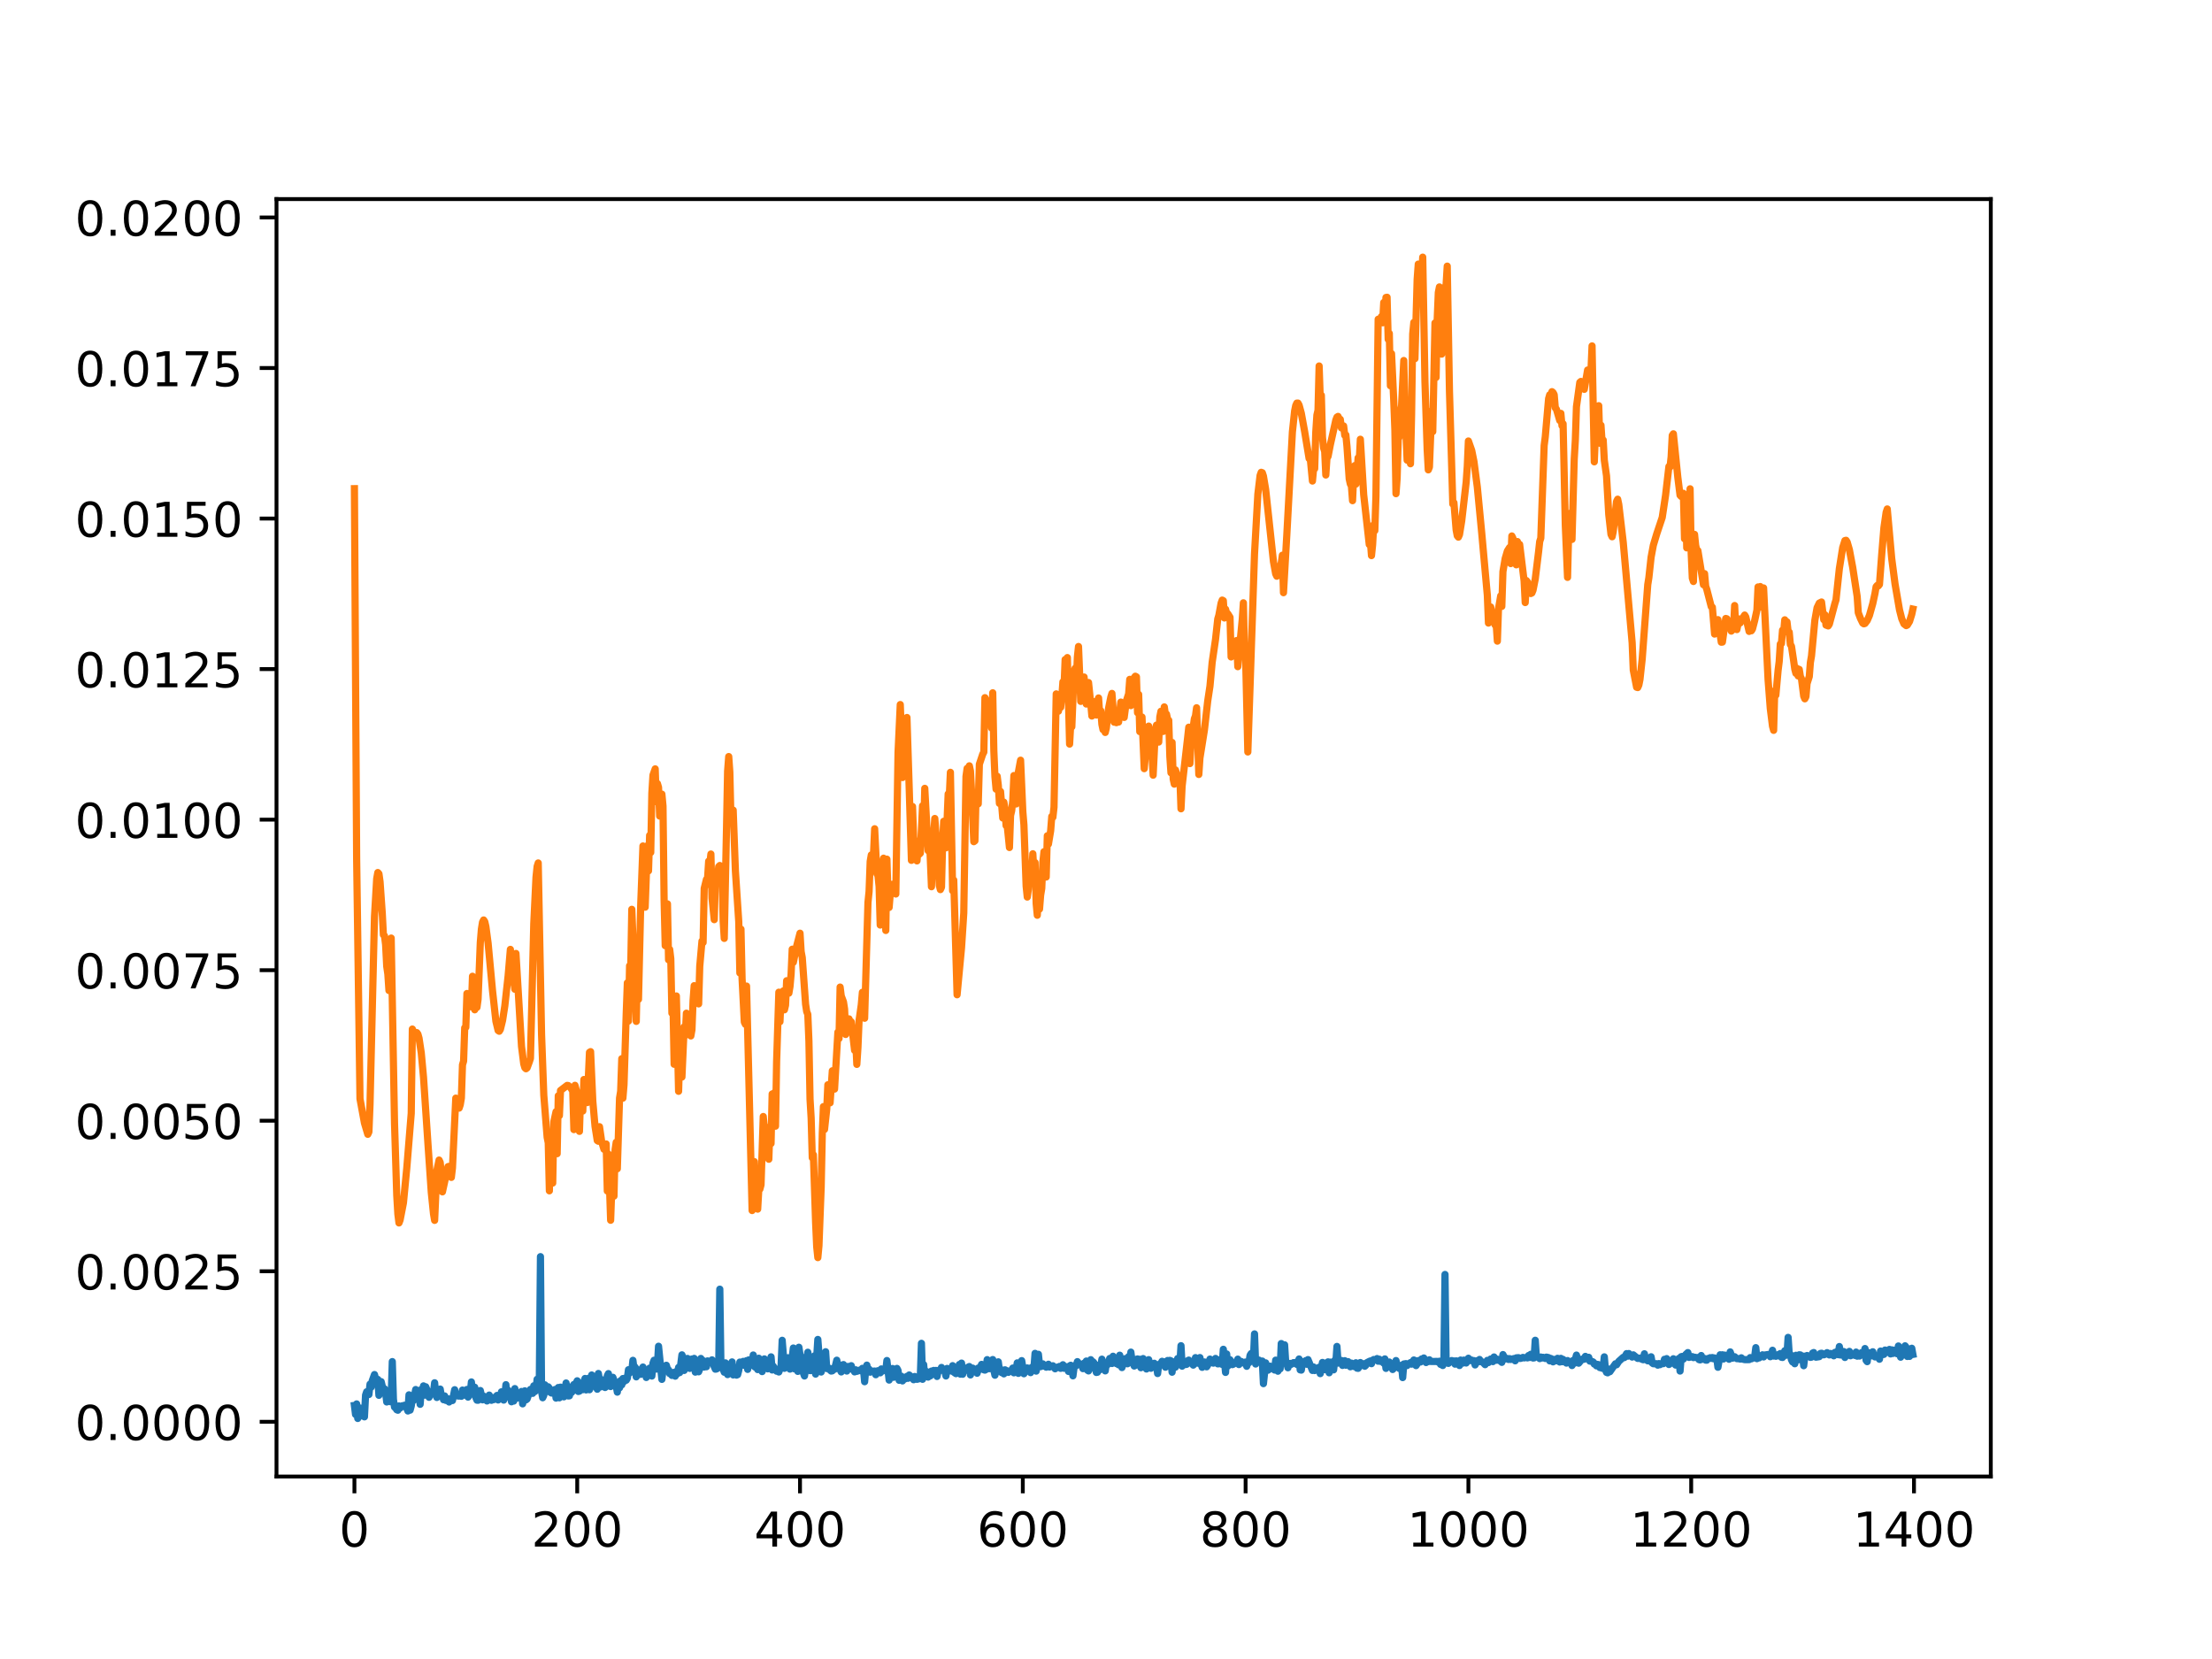 <?xml version="1.0" encoding="utf-8" standalone="no"?>
<!DOCTYPE svg PUBLIC "-//W3C//DTD SVG 1.1//EN"
  "http://www.w3.org/Graphics/SVG/1.1/DTD/svg11.dtd">
<!-- Created with matplotlib (https://matplotlib.org/) -->
<svg height="345.6pt" version="1.1" viewBox="0 0 460.8 345.6" width="460.8pt" xmlns="http://www.w3.org/2000/svg" xmlns:xlink="http://www.w3.org/1999/xlink">
 <defs>
  <style type="text/css">
*{stroke-linecap:butt;stroke-linejoin:round;}
  </style>
 </defs>
 <g id="figure_1">
  <g id="patch_1">
   <path d="M 0 345.6 
L 460.8 345.6 
L 460.8 0 
L 0 0 
z
" style="fill:#ffffff;"/>
  </g>
  <g id="axes_1">
   <g id="patch_2">
    <path d="M 57.6 307.584 
L 414.72 307.584 
L 414.72 41.472 
L 57.6 41.472 
z
" style="fill:#ffffff;"/>
   </g>
   <g id="matplotlib.axis_1">
    <g id="xtick_1">
     <g id="line2d_1">
      <defs>
       <path d="M 0 0 
L 0 3.5 
" id="m3f9879ed31" style="stroke:#000000;stroke-width:0.8;"/>
      </defs>
      <g>
       <use style="stroke:#000000;stroke-width:0.8;" x="73.833" xlink:href="#m3f9879ed31" y="307.584"/>
      </g>
     </g>
     <g id="text_1">
      <!-- 0 -->
      <defs>
       <path d="M 31.781 66.406 
Q 24.172 66.406 20.328 58.906 
Q 16.5 51.422 16.5 36.375 
Q 16.5 21.391 20.328 13.891 
Q 24.172 6.391 31.781 6.391 
Q 39.453 6.391 43.281 13.891 
Q 47.125 21.391 47.125 36.375 
Q 47.125 51.422 43.281 58.906 
Q 39.453 66.406 31.781 66.406 
z
M 31.781 74.219 
Q 44.047 74.219 50.516 64.516 
Q 56.984 54.828 56.984 36.375 
Q 56.984 17.969 50.516 8.266 
Q 44.047 -1.422 31.781 -1.422 
Q 19.531 -1.422 13.062 8.266 
Q 6.594 17.969 6.594 36.375 
Q 6.594 54.828 13.062 64.516 
Q 19.531 74.219 31.781 74.219 
z
" id="DejaVuSans-48"/>
      </defs>
      <g transform="translate(70.651 322.182)scale(0.1 -0.1)">
       <use xlink:href="#DejaVuSans-48"/>
      </g>
     </g>
    </g>
    <g id="xtick_2">
     <g id="line2d_2">
      <g>
       <use style="stroke:#000000;stroke-width:0.8;" x="120.245" xlink:href="#m3f9879ed31" y="307.584"/>
      </g>
     </g>
     <g id="text_2">
      <!-- 200 -->
      <defs>
       <path d="M 19.188 8.297 
L 53.609 8.297 
L 53.609 0 
L 7.328 0 
L 7.328 8.297 
Q 12.938 14.109 22.625 23.891 
Q 32.328 33.688 34.812 36.531 
Q 39.547 41.844 41.422 45.531 
Q 43.312 49.219 43.312 52.781 
Q 43.312 58.594 39.234 62.25 
Q 35.156 65.922 28.609 65.922 
Q 23.969 65.922 18.812 64.312 
Q 13.672 62.703 7.812 59.422 
L 7.812 69.391 
Q 13.766 71.781 18.938 73 
Q 24.125 74.219 28.422 74.219 
Q 39.75 74.219 46.484 68.547 
Q 53.219 62.891 53.219 53.422 
Q 53.219 48.922 51.531 44.891 
Q 49.859 40.875 45.406 35.406 
Q 44.188 33.984 37.641 27.219 
Q 31.109 20.453 19.188 8.297 
z
" id="DejaVuSans-50"/>
      </defs>
      <g transform="translate(110.701 322.182)scale(0.1 -0.1)">
       <use xlink:href="#DejaVuSans-50"/>
       <use x="63.623" xlink:href="#DejaVuSans-48"/>
       <use x="127.246" xlink:href="#DejaVuSans-48"/>
      </g>
     </g>
    </g>
    <g id="xtick_3">
     <g id="line2d_3">
      <g>
       <use style="stroke:#000000;stroke-width:0.8;" x="166.657" xlink:href="#m3f9879ed31" y="307.584"/>
      </g>
     </g>
     <g id="text_3">
      <!-- 400 -->
      <defs>
       <path d="M 37.797 64.312 
L 12.891 25.391 
L 37.797 25.391 
z
M 35.203 72.906 
L 47.609 72.906 
L 47.609 25.391 
L 58.016 25.391 
L 58.016 17.188 
L 47.609 17.188 
L 47.609 0 
L 37.797 0 
L 37.797 17.188 
L 4.891 17.188 
L 4.891 26.703 
z
" id="DejaVuSans-52"/>
      </defs>
      <g transform="translate(157.114 322.182)scale(0.1 -0.1)">
       <use xlink:href="#DejaVuSans-52"/>
       <use x="63.623" xlink:href="#DejaVuSans-48"/>
       <use x="127.246" xlink:href="#DejaVuSans-48"/>
      </g>
     </g>
    </g>
    <g id="xtick_4">
     <g id="line2d_4">
      <g>
       <use style="stroke:#000000;stroke-width:0.8;" x="213.07" xlink:href="#m3f9879ed31" y="307.584"/>
      </g>
     </g>
     <g id="text_4">
      <!-- 600 -->
      <defs>
       <path d="M 33.016 40.375 
Q 26.375 40.375 22.484 35.828 
Q 18.609 31.297 18.609 23.391 
Q 18.609 15.531 22.484 10.953 
Q 26.375 6.391 33.016 6.391 
Q 39.656 6.391 43.531 10.953 
Q 47.406 15.531 47.406 23.391 
Q 47.406 31.297 43.531 35.828 
Q 39.656 40.375 33.016 40.375 
z
M 52.594 71.297 
L 52.594 62.312 
Q 48.875 64.062 45.094 64.984 
Q 41.312 65.922 37.594 65.922 
Q 27.828 65.922 22.672 59.328 
Q 17.531 52.734 16.797 39.406 
Q 19.672 43.656 24.016 45.922 
Q 28.375 48.188 33.594 48.188 
Q 44.578 48.188 50.953 41.516 
Q 57.328 34.859 57.328 23.391 
Q 57.328 12.156 50.688 5.359 
Q 44.047 -1.422 33.016 -1.422 
Q 20.359 -1.422 13.672 8.266 
Q 6.984 17.969 6.984 36.375 
Q 6.984 53.656 15.188 63.938 
Q 23.391 74.219 37.203 74.219 
Q 40.922 74.219 44.703 73.484 
Q 48.484 72.75 52.594 71.297 
z
" id="DejaVuSans-54"/>
      </defs>
      <g transform="translate(203.526 322.182)scale(0.1 -0.1)">
       <use xlink:href="#DejaVuSans-54"/>
       <use x="63.623" xlink:href="#DejaVuSans-48"/>
       <use x="127.246" xlink:href="#DejaVuSans-48"/>
      </g>
     </g>
    </g>
    <g id="xtick_5">
     <g id="line2d_5">
      <g>
       <use style="stroke:#000000;stroke-width:0.8;" x="259.482" xlink:href="#m3f9879ed31" y="307.584"/>
      </g>
     </g>
     <g id="text_5">
      <!-- 800 -->
      <defs>
       <path d="M 31.781 34.625 
Q 24.75 34.625 20.719 30.859 
Q 16.703 27.094 16.703 20.516 
Q 16.703 13.922 20.719 10.156 
Q 24.75 6.391 31.781 6.391 
Q 38.812 6.391 42.859 10.172 
Q 46.922 13.969 46.922 20.516 
Q 46.922 27.094 42.891 30.859 
Q 38.875 34.625 31.781 34.625 
z
M 21.922 38.812 
Q 15.578 40.375 12.031 44.719 
Q 8.5 49.078 8.5 55.328 
Q 8.5 64.062 14.719 69.141 
Q 20.953 74.219 31.781 74.219 
Q 42.672 74.219 48.875 69.141 
Q 55.078 64.062 55.078 55.328 
Q 55.078 49.078 51.531 44.719 
Q 48 40.375 41.703 38.812 
Q 48.828 37.156 52.797 32.312 
Q 56.781 27.484 56.781 20.516 
Q 56.781 9.906 50.312 4.234 
Q 43.844 -1.422 31.781 -1.422 
Q 19.734 -1.422 13.25 4.234 
Q 6.781 9.906 6.781 20.516 
Q 6.781 27.484 10.781 32.312 
Q 14.797 37.156 21.922 38.812 
z
M 18.312 54.391 
Q 18.312 48.734 21.844 45.562 
Q 25.391 42.391 31.781 42.391 
Q 38.141 42.391 41.719 45.562 
Q 45.312 48.734 45.312 54.391 
Q 45.312 60.062 41.719 63.234 
Q 38.141 66.406 31.781 66.406 
Q 25.391 66.406 21.844 63.234 
Q 18.312 60.062 18.312 54.391 
z
" id="DejaVuSans-56"/>
      </defs>
      <g transform="translate(249.938 322.182)scale(0.1 -0.1)">
       <use xlink:href="#DejaVuSans-56"/>
       <use x="63.623" xlink:href="#DejaVuSans-48"/>
       <use x="127.246" xlink:href="#DejaVuSans-48"/>
      </g>
     </g>
    </g>
    <g id="xtick_6">
     <g id="line2d_6">
      <g>
       <use style="stroke:#000000;stroke-width:0.8;" x="305.895" xlink:href="#m3f9879ed31" y="307.584"/>
      </g>
     </g>
     <g id="text_6">
      <!-- 1000 -->
      <defs>
       <path d="M 12.406 8.297 
L 28.516 8.297 
L 28.516 63.922 
L 10.984 60.406 
L 10.984 69.391 
L 28.422 72.906 
L 38.281 72.906 
L 38.281 8.297 
L 54.391 8.297 
L 54.391 0 
L 12.406 0 
z
" id="DejaVuSans-49"/>
      </defs>
      <g transform="translate(293.17 322.182)scale(0.1 -0.1)">
       <use xlink:href="#DejaVuSans-49"/>
       <use x="63.623" xlink:href="#DejaVuSans-48"/>
       <use x="127.246" xlink:href="#DejaVuSans-48"/>
       <use x="190.869" xlink:href="#DejaVuSans-48"/>
      </g>
     </g>
    </g>
    <g id="xtick_7">
     <g id="line2d_7">
      <g>
       <use style="stroke:#000000;stroke-width:0.8;" x="352.307" xlink:href="#m3f9879ed31" y="307.584"/>
      </g>
     </g>
     <g id="text_7">
      <!-- 1200 -->
      <g transform="translate(339.582 322.182)scale(0.1 -0.1)">
       <use xlink:href="#DejaVuSans-49"/>
       <use x="63.623" xlink:href="#DejaVuSans-50"/>
       <use x="127.246" xlink:href="#DejaVuSans-48"/>
       <use x="190.869" xlink:href="#DejaVuSans-48"/>
      </g>
     </g>
    </g>
    <g id="xtick_8">
     <g id="line2d_8">
      <g>
       <use style="stroke:#000000;stroke-width:0.8;" x="398.719" xlink:href="#m3f9879ed31" y="307.584"/>
      </g>
     </g>
     <g id="text_8">
      <!-- 1400 -->
      <g transform="translate(385.994 322.182)scale(0.1 -0.1)">
       <use xlink:href="#DejaVuSans-49"/>
       <use x="63.623" xlink:href="#DejaVuSans-52"/>
       <use x="127.246" xlink:href="#DejaVuSans-48"/>
       <use x="190.869" xlink:href="#DejaVuSans-48"/>
      </g>
     </g>
    </g>
   </g>
   <g id="matplotlib.axis_2">
    <g id="ytick_1">
     <g id="line2d_9">
      <defs>
       <path d="M 0 0 
L -3.5 0 
" id="m39d07efbb5" style="stroke:#000000;stroke-width:0.8;"/>
      </defs>
      <g>
       <use style="stroke:#000000;stroke-width:0.8;" x="57.6" xlink:href="#m39d07efbb5" y="296.181"/>
      </g>
     </g>
     <g id="text_9">
      <!-- 0.0000 -->
      <defs>
       <path d="M 10.688 12.406 
L 21 12.406 
L 21 0 
L 10.688 0 
z
" id="DejaVuSans-46"/>
      </defs>
      <g transform="translate(15.609 299.98)scale(0.1 -0.1)">
       <use xlink:href="#DejaVuSans-48"/>
       <use x="63.623" xlink:href="#DejaVuSans-46"/>
       <use x="95.41" xlink:href="#DejaVuSans-48"/>
       <use x="159.033" xlink:href="#DejaVuSans-48"/>
       <use x="222.656" xlink:href="#DejaVuSans-48"/>
       <use x="286.279" xlink:href="#DejaVuSans-48"/>
      </g>
     </g>
    </g>
    <g id="ytick_2">
     <g id="line2d_10">
      <g>
       <use style="stroke:#000000;stroke-width:0.8;" x="57.6" xlink:href="#m39d07efbb5" y="264.822"/>
      </g>
     </g>
     <g id="text_10">
      <!-- 0.0025 -->
      <defs>
       <path d="M 10.797 72.906 
L 49.516 72.906 
L 49.516 64.594 
L 19.828 64.594 
L 19.828 46.734 
Q 21.969 47.469 24.109 47.828 
Q 26.266 48.188 28.422 48.188 
Q 40.625 48.188 47.75 41.5 
Q 54.891 34.812 54.891 23.391 
Q 54.891 11.625 47.562 5.094 
Q 40.234 -1.422 26.906 -1.422 
Q 22.312 -1.422 17.547 -0.641 
Q 12.797 0.141 7.719 1.703 
L 7.719 11.625 
Q 12.109 9.234 16.797 8.062 
Q 21.484 6.891 26.703 6.891 
Q 35.156 6.891 40.078 11.328 
Q 45.016 15.766 45.016 23.391 
Q 45.016 31 40.078 35.438 
Q 35.156 39.891 26.703 39.891 
Q 22.75 39.891 18.812 39.016 
Q 14.891 38.141 10.797 36.281 
z
" id="DejaVuSans-53"/>
      </defs>
      <g transform="translate(15.609 268.621)scale(0.1 -0.1)">
       <use xlink:href="#DejaVuSans-48"/>
       <use x="63.623" xlink:href="#DejaVuSans-46"/>
       <use x="95.41" xlink:href="#DejaVuSans-48"/>
       <use x="159.033" xlink:href="#DejaVuSans-48"/>
       <use x="222.656" xlink:href="#DejaVuSans-50"/>
       <use x="286.279" xlink:href="#DejaVuSans-53"/>
      </g>
     </g>
    </g>
    <g id="ytick_3">
     <g id="line2d_11">
      <g>
       <use style="stroke:#000000;stroke-width:0.8;" x="57.6" xlink:href="#m39d07efbb5" y="233.462"/>
      </g>
     </g>
     <g id="text_11">
      <!-- 0.0050 -->
      <g transform="translate(15.609 237.261)scale(0.1 -0.1)">
       <use xlink:href="#DejaVuSans-48"/>
       <use x="63.623" xlink:href="#DejaVuSans-46"/>
       <use x="95.41" xlink:href="#DejaVuSans-48"/>
       <use x="159.033" xlink:href="#DejaVuSans-48"/>
       <use x="222.656" xlink:href="#DejaVuSans-53"/>
       <use x="286.279" xlink:href="#DejaVuSans-48"/>
      </g>
     </g>
    </g>
    <g id="ytick_4">
     <g id="line2d_12">
      <g>
       <use style="stroke:#000000;stroke-width:0.8;" x="57.6" xlink:href="#m39d07efbb5" y="202.102"/>
      </g>
     </g>
     <g id="text_12">
      <!-- 0.0075 -->
      <defs>
       <path d="M 8.203 72.906 
L 55.078 72.906 
L 55.078 68.703 
L 28.609 0 
L 18.312 0 
L 43.219 64.594 
L 8.203 64.594 
z
" id="DejaVuSans-55"/>
      </defs>
      <g transform="translate(15.609 205.902)scale(0.1 -0.1)">
       <use xlink:href="#DejaVuSans-48"/>
       <use x="63.623" xlink:href="#DejaVuSans-46"/>
       <use x="95.41" xlink:href="#DejaVuSans-48"/>
       <use x="159.033" xlink:href="#DejaVuSans-48"/>
       <use x="222.656" xlink:href="#DejaVuSans-55"/>
       <use x="286.279" xlink:href="#DejaVuSans-53"/>
      </g>
     </g>
    </g>
    <g id="ytick_5">
     <g id="line2d_13">
      <g>
       <use style="stroke:#000000;stroke-width:0.8;" x="57.6" xlink:href="#m39d07efbb5" y="170.743"/>
      </g>
     </g>
     <g id="text_13">
      <!-- 0.0100 -->
      <g transform="translate(15.609 174.542)scale(0.1 -0.1)">
       <use xlink:href="#DejaVuSans-48"/>
       <use x="63.623" xlink:href="#DejaVuSans-46"/>
       <use x="95.41" xlink:href="#DejaVuSans-48"/>
       <use x="159.033" xlink:href="#DejaVuSans-49"/>
       <use x="222.656" xlink:href="#DejaVuSans-48"/>
       <use x="286.279" xlink:href="#DejaVuSans-48"/>
      </g>
     </g>
    </g>
    <g id="ytick_6">
     <g id="line2d_14">
      <g>
       <use style="stroke:#000000;stroke-width:0.8;" x="57.6" xlink:href="#m39d07efbb5" y="139.383"/>
      </g>
     </g>
     <g id="text_14">
      <!-- 0.0125 -->
      <g transform="translate(15.609 143.182)scale(0.1 -0.1)">
       <use xlink:href="#DejaVuSans-48"/>
       <use x="63.623" xlink:href="#DejaVuSans-46"/>
       <use x="95.41" xlink:href="#DejaVuSans-48"/>
       <use x="159.033" xlink:href="#DejaVuSans-49"/>
       <use x="222.656" xlink:href="#DejaVuSans-50"/>
       <use x="286.279" xlink:href="#DejaVuSans-53"/>
      </g>
     </g>
    </g>
    <g id="ytick_7">
     <g id="line2d_15">
      <g>
       <use style="stroke:#000000;stroke-width:0.8;" x="57.6" xlink:href="#m39d07efbb5" y="108.024"/>
      </g>
     </g>
     <g id="text_15">
      <!-- 0.0150 -->
      <g transform="translate(15.609 111.823)scale(0.1 -0.1)">
       <use xlink:href="#DejaVuSans-48"/>
       <use x="63.623" xlink:href="#DejaVuSans-46"/>
       <use x="95.41" xlink:href="#DejaVuSans-48"/>
       <use x="159.033" xlink:href="#DejaVuSans-49"/>
       <use x="222.656" xlink:href="#DejaVuSans-53"/>
       <use x="286.279" xlink:href="#DejaVuSans-48"/>
      </g>
     </g>
    </g>
    <g id="ytick_8">
     <g id="line2d_16">
      <g>
       <use style="stroke:#000000;stroke-width:0.8;" x="57.6" xlink:href="#m39d07efbb5" y="76.664"/>
      </g>
     </g>
     <g id="text_16">
      <!-- 0.0175 -->
      <g transform="translate(15.609 80.463)scale(0.1 -0.1)">
       <use xlink:href="#DejaVuSans-48"/>
       <use x="63.623" xlink:href="#DejaVuSans-46"/>
       <use x="95.41" xlink:href="#DejaVuSans-48"/>
       <use x="159.033" xlink:href="#DejaVuSans-49"/>
       <use x="222.656" xlink:href="#DejaVuSans-55"/>
       <use x="286.279" xlink:href="#DejaVuSans-53"/>
      </g>
     </g>
    </g>
    <g id="ytick_9">
     <g id="line2d_17">
      <g>
       <use style="stroke:#000000;stroke-width:0.8;" x="57.6" xlink:href="#m39d07efbb5" y="45.304"/>
      </g>
     </g>
     <g id="text_17">
      <!-- 0.0200 -->
      <g transform="translate(15.609 49.104)scale(0.1 -0.1)">
       <use xlink:href="#DejaVuSans-48"/>
       <use x="63.623" xlink:href="#DejaVuSans-46"/>
       <use x="95.41" xlink:href="#DejaVuSans-48"/>
       <use x="159.033" xlink:href="#DejaVuSans-50"/>
       <use x="222.656" xlink:href="#DejaVuSans-48"/>
       <use x="286.279" xlink:href="#DejaVuSans-48"/>
      </g>
     </g>
    </g>
   </g>
   <g id="line2d_18">
    <path clip-path="url(#pbd4071fdfd)" d="M 73.833 292.786 
L 74.065 294.657 
L 74.297 292.463 
L 74.529 295.488 
L 74.761 293.757 
L 74.993 293.314 
L 75.225 293.699 
L 75.457 294.969 
L 75.689 293.791 
L 75.921 295.155 
L 76.153 290.624 
L 76.385 289.935 
L 76.617 290.489 
L 76.85 290.505 
L 77.082 288.346 
L 77.314 288.979 
L 77.546 287.632 
L 78.01 286.345 
L 78.474 288.082 
L 78.706 287.355 
L 78.938 290.671 
L 79.17 288.487 
L 79.402 287.822 
L 79.866 289.681 
L 80.098 289.307 
L 80.33 290.165 
L 80.563 292.055 
L 80.795 291.455 
L 81.027 291.215 
L 81.259 291.988 
L 81.491 291.067 
L 81.723 283.646 
L 81.955 291.502 
L 82.187 293.123 
L 82.419 293.307 
L 82.651 293.676 
L 82.883 293.774 
L 83.115 292.883 
L 83.347 293.324 
L 83.811 292.844 
L 84.043 292.964 
L 84.276 292.736 
L 84.508 292.83 
L 84.972 293.936 
L 85.204 290.566 
L 85.436 293.758 
L 85.668 292.907 
L 85.9 291.267 
L 86.132 291.757 
L 86.596 289.464 
L 86.828 290.704 
L 87.06 290.793 
L 87.292 289.987 
L 87.524 292.542 
L 87.756 289.448 
L 87.989 290.284 
L 88.221 288.706 
L 88.453 290.635 
L 88.685 288.891 
L 89.149 290.025 
L 89.381 291.084 
L 89.845 289.989 
L 90.077 290.37 
L 90.309 290.033 
L 90.541 288.058 
L 90.773 290.515 
L 91.005 291.118 
L 91.237 290.432 
L 91.469 290.801 
L 91.701 289.371 
L 91.934 290.758 
L 92.166 290.651 
L 92.398 291.589 
L 92.63 290.801 
L 92.862 291.72 
L 93.094 291.766 
L 93.326 291.39 
L 93.558 292.062 
L 93.79 291.499 
L 94.022 291.351 
L 94.254 291.758 
L 94.718 289.504 
L 94.95 290.692 
L 95.414 290.809 
L 95.647 290.828 
L 95.879 290.683 
L 96.111 290.872 
L 96.343 289.577 
L 96.575 290.638 
L 96.807 290.616 
L 97.271 289.453 
L 97.503 291.042 
L 97.735 290.707 
L 97.967 290.113 
L 98.199 287.884 
L 98.431 289.712 
L 98.663 290.285 
L 98.895 288.987 
L 99.127 291.129 
L 99.36 291.685 
L 99.592 291.701 
L 99.824 290.347 
L 100.056 289.67 
L 100.52 291.608 
L 100.752 290.843 
L 100.984 291.312 
L 101.216 291.107 
L 101.448 291.846 
L 101.912 290.624 
L 102.144 291.613 
L 102.376 291.709 
L 102.608 291.145 
L 102.84 291.57 
L 103.537 290.694 
L 103.769 291.639 
L 104.001 290.727 
L 104.233 290.944 
L 104.465 289.941 
L 104.929 291.665 
L 105.161 290.907 
L 105.393 288.453 
L 105.625 290.971 
L 105.857 289.616 
L 106.089 290.881 
L 106.321 290.767 
L 106.553 292.016 
L 106.786 291.006 
L 107.018 291.869 
L 107.25 289.269 
L 107.482 291.309 
L 107.714 291.249 
L 107.946 290.558 
L 108.178 290.944 
L 108.41 290.803 
L 108.642 289.867 
L 108.874 292.447 
L 109.106 291.366 
L 109.338 289.733 
L 109.57 291.624 
L 109.802 291.436 
L 110.499 289.439 
L 110.731 289.378 
L 110.963 290.262 
L 111.195 288.688 
L 111.427 289.885 
L 111.659 289.543 
L 111.891 287.325 
L 112.123 288.018 
L 112.355 287.069 
L 112.587 261.783 
L 112.819 289.909 
L 113.051 291.175 
L 113.283 290.68 
L 113.515 288.485 
L 113.747 289.526 
L 113.979 289.866 
L 114.211 288.898 
L 114.444 289.181 
L 114.676 290.074 
L 114.908 290.199 
L 115.14 290.069 
L 115.604 289.464 
L 115.836 291.251 
L 116.068 291.062 
L 116.3 289.048 
L 116.532 291.191 
L 116.764 288.969 
L 117.46 290.989 
L 117.924 288.101 
L 118.389 290.803 
L 118.621 290.778 
L 118.853 289.643 
L 119.085 290.06 
L 119.317 288.734 
L 119.549 288.412 
L 119.781 289.58 
L 120.013 288.126 
L 120.245 287.644 
L 120.477 289.869 
L 120.709 289.8 
L 120.941 289.503 
L 121.405 289.496 
L 121.637 287.802 
L 121.87 287.16 
L 122.102 289.548 
L 122.566 287.137 
L 122.798 289.509 
L 123.03 289.034 
L 123.262 286.435 
L 123.494 287.948 
L 123.726 288.144 
L 123.958 287.21 
L 124.19 288.791 
L 124.422 289.404 
L 124.654 286.121 
L 125.118 288.919 
L 125.35 287.406 
L 126.047 289.043 
L 126.279 288.862 
L 126.511 286.583 
L 126.743 286.149 
L 126.975 288.028 
L 127.207 288.84 
L 127.439 288.496 
L 127.671 286.917 
L 128.367 288.733 
L 128.599 290.007 
L 128.831 287.959 
L 129.063 289.11 
L 129.296 287.603 
L 129.528 288.489 
L 129.76 287.175 
L 129.992 287.797 
L 130.224 287.087 
L 130.456 287.521 
L 130.688 287.122 
L 130.92 285.338 
L 131.152 286.029 
L 131.384 285.373 
L 131.616 285.565 
L 131.848 283.384 
L 132.08 285.164 
L 132.312 284.815 
L 132.544 286.825 
L 132.776 285.307 
L 133.009 286.228 
L 133.473 286.303 
L 133.705 285.26 
L 133.937 284.779 
L 134.169 285.805 
L 134.401 285.406 
L 134.633 286.954 
L 134.865 286.65 
L 135.329 285.013 
L 135.793 286.657 
L 136.025 283.963 
L 136.257 283.364 
L 136.721 285.207 
L 136.954 284.322 
L 137.186 280.446 
L 137.882 287.347 
L 138.114 285.418 
L 138.346 284.921 
L 138.578 285.629 
L 138.81 284.409 
L 139.042 285.18 
L 139.274 285.376 
L 139.506 286.152 
L 139.738 285.859 
L 139.97 286.526 
L 140.202 285.941 
L 140.434 285.891 
L 140.667 286.68 
L 140.899 285.695 
L 141.131 286.156 
L 141.363 284.858 
L 141.595 285.936 
L 142.059 282.238 
L 142.291 282.766 
L 142.523 285.488 
L 143.219 282.989 
L 143.451 284.871 
L 143.683 285.061 
L 143.915 283.28 
L 144.147 283.106 
L 144.38 284.129 
L 144.612 282.977 
L 144.844 285.839 
L 145.076 284.125 
L 145.308 284.25 
L 145.54 285.77 
L 145.772 285.194 
L 146.004 282.993 
L 146.236 284.141 
L 146.468 283.44 
L 146.7 284.781 
L 146.932 283.878 
L 147.164 284.717 
L 147.396 283.5 
L 147.86 283.88 
L 148.093 283.866 
L 148.325 283.285 
L 148.789 284.701 
L 149.021 285.226 
L 149.253 285.191 
L 149.717 284.884 
L 149.949 268.558 
L 150.181 284.613 
L 150.413 284.621 
L 150.877 285.859 
L 151.109 283.91 
L 151.341 285.796 
L 151.573 286.354 
L 151.806 285.353 
L 152.038 285.51 
L 152.502 283.71 
L 152.734 286.422 
L 152.966 285.079 
L 153.198 285.405 
L 153.43 286.463 
L 153.662 286.363 
L 153.894 285.482 
L 154.126 283.748 
L 154.358 284.479 
L 154.59 284.219 
L 154.822 283.599 
L 155.054 284.42 
L 155.519 283.448 
L 155.751 285.266 
L 155.983 283.29 
L 156.215 283.493 
L 156.447 284.379 
L 156.679 284.302 
L 156.911 282.272 
L 157.143 284.659 
L 157.375 284.833 
L 157.607 283.232 
L 157.839 285.307 
L 158.071 282.945 
L 158.303 283.772 
L 158.535 283.485 
L 158.767 285.73 
L 159.231 283.083 
L 159.464 283.817 
L 159.696 283.773 
L 159.928 285.155 
L 160.16 284.125 
L 160.392 284.701 
L 160.624 282.655 
L 160.856 285.39 
L 161.088 284.612 
L 161.32 285.14 
L 161.552 285.148 
L 161.784 285.645 
L 162.016 285.252 
L 162.248 285.811 
L 162.712 284.598 
L 162.944 279.21 
L 163.409 285.043 
L 163.873 283.024 
L 164.105 282.841 
L 164.337 284.908 
L 164.569 285.213 
L 164.801 284.739 
L 165.265 280.817 
L 165.497 285.16 
L 165.729 283.468 
L 166.193 285.685 
L 166.425 280.658 
L 166.657 282.207 
L 166.89 282.606 
L 167.122 283.854 
L 167.354 286.011 
L 167.586 286.64 
L 168.05 283.844 
L 168.282 281.7 
L 168.514 283.054 
L 168.746 285.523 
L 168.978 285.502 
L 169.21 284.089 
L 169.442 284.961 
L 169.674 282.44 
L 169.906 286.248 
L 170.37 279.032 
L 170.835 285.089 
L 171.067 285.818 
L 171.299 283.964 
L 171.531 284.592 
L 171.995 281.591 
L 172.227 285.099 
L 172.459 284.93 
L 172.691 284.998 
L 172.923 285.428 
L 173.155 285.62 
L 173.387 285.567 
L 173.619 285.023 
L 173.851 285.248 
L 174.316 283.356 
L 174.548 284.461 
L 175.244 285.802 
L 175.476 284.359 
L 175.708 284.265 
L 175.94 284.828 
L 176.172 285.004 
L 176.404 285.615 
L 176.636 284.655 
L 176.868 284.708 
L 177.1 284.895 
L 177.332 284.497 
L 177.564 285.277 
L 177.796 285.327 
L 178.029 285.792 
L 178.261 285.355 
L 178.493 285.679 
L 179.189 285.385 
L 179.421 285.584 
L 179.653 285.048 
L 179.885 285.239 
L 180.117 287.835 
L 180.349 285.254 
L 180.581 284.381 
L 180.813 285.44 
L 181.045 285.226 
L 181.277 285.851 
L 181.509 285.607 
L 181.741 285.65 
L 182.206 285.613 
L 182.438 286.381 
L 182.67 285.64 
L 182.902 285.54 
L 183.366 285.987 
L 183.598 285.178 
L 183.83 285.636 
L 184.062 285.473 
L 184.294 285.137 
L 184.526 285.465 
L 184.758 283.424 
L 185.222 287.497 
L 185.454 285.698 
L 185.687 285.971 
L 185.919 285.087 
L 186.151 286.918 
L 186.847 285.063 
L 187.079 285.497 
L 187.311 287.541 
L 187.543 286.806 
L 187.775 286.694 
L 188.007 287.67 
L 188.239 287.343 
L 188.703 287.183 
L 188.935 286.717 
L 189.167 287.12 
L 189.4 286.434 
L 189.632 286.635 
L 189.864 287.038 
L 190.096 286.977 
L 190.328 287.424 
L 190.56 286.744 
L 190.792 287.272 
L 191.024 287.337 
L 191.488 287.211 
L 191.72 286.815 
L 191.952 279.837 
L 192.184 287.332 
L 192.416 284.27 
L 192.648 286.826 
L 192.88 285.638 
L 193.345 286.876 
L 193.577 285.836 
L 193.809 286.621 
L 194.041 285.622 
L 194.273 285.657 
L 194.505 285.484 
L 194.737 285.907 
L 194.969 285.486 
L 195.201 286.739 
L 195.433 285.586 
L 195.665 285.412 
L 195.897 285.498 
L 196.129 284.863 
L 196.361 285.385 
L 196.826 285.574 
L 197.058 286.64 
L 197.29 285.07 
L 197.522 285.321 
L 197.754 285.179 
L 197.986 285.594 
L 198.218 285.585 
L 198.45 284.492 
L 198.682 285.835 
L 199.146 286.156 
L 199.378 285.306 
L 199.61 285.998 
L 199.842 284.25 
L 200.074 286.266 
L 200.306 283.956 
L 200.539 286.283 
L 200.771 285.075 
L 201.003 285.01 
L 201.467 285.458 
L 201.699 284.789 
L 201.931 284.676 
L 202.163 286.422 
L 202.395 285.129 
L 202.627 285 
L 202.859 285.487 
L 203.091 285.23 
L 203.323 285.219 
L 203.555 286.07 
L 203.787 284.988 
L 204.019 285.334 
L 204.484 284.229 
L 204.948 285.361 
L 205.18 285.421 
L 205.412 285.288 
L 205.644 283.239 
L 205.876 284.856 
L 206.108 285.124 
L 206.572 284.415 
L 206.804 283.217 
L 207.036 285.469 
L 207.268 286.481 
L 207.5 285.472 
L 207.732 285.045 
L 207.964 283.693 
L 208.197 285.43 
L 208.429 285.226 
L 208.661 285.942 
L 208.893 285.498 
L 209.125 286.2 
L 209.357 285.359 
L 209.821 285.615 
L 210.053 285.89 
L 210.285 285.599 
L 210.749 285.557 
L 210.981 284.992 
L 211.213 285.983 
L 211.677 285.307 
L 211.91 283.91 
L 212.142 286.097 
L 212.374 284.483 
L 212.606 285.912 
L 212.838 283.444 
L 213.302 286.176 
L 213.998 284.967 
L 214.23 285.601 
L 214.462 285.154 
L 214.694 285.942 
L 214.926 284.859 
L 215.39 284.933 
L 215.623 281.928 
L 215.855 285.632 
L 216.087 284.54 
L 216.319 282.123 
L 216.551 284.338 
L 216.783 284.695 
L 217.015 284.59 
L 217.247 284.121 
L 217.479 284.578 
L 217.711 284.522 
L 217.943 284.809 
L 218.175 284.722 
L 218.407 284.199 
L 218.639 284.78 
L 218.871 284.555 
L 219.103 284.67 
L 219.336 284.513 
L 219.8 285.143 
L 220.264 284.795 
L 220.496 284.779 
L 220.728 284.642 
L 220.96 285.052 
L 221.424 284.301 
L 221.656 285.035 
L 221.888 284.652 
L 222.12 284.773 
L 222.352 284.751 
L 222.584 285.694 
L 222.816 284.546 
L 223.049 284.41 
L 223.281 285.272 
L 223.513 286.612 
L 223.745 284.869 
L 223.977 284.415 
L 224.209 284.489 
L 224.441 283.654 
L 224.905 284.262 
L 225.137 284.293 
L 225.369 284.467 
L 225.601 285.115 
L 225.833 283.967 
L 226.065 285.095 
L 226.297 283.534 
L 226.529 285.428 
L 226.761 285.587 
L 226.994 285.1 
L 227.226 283.248 
L 227.458 283.662 
L 227.69 283.68 
L 227.922 283.935 
L 228.154 284.642 
L 228.386 285.906 
L 228.618 285.864 
L 228.85 284.392 
L 229.082 285.376 
L 229.314 284.633 
L 229.546 283.14 
L 229.778 284.777 
L 230.01 284.153 
L 230.242 285.58 
L 230.474 283.938 
L 230.707 284.302 
L 231.171 282.995 
L 231.403 283.756 
L 231.635 284.046 
L 231.867 282.53 
L 232.099 283.549 
L 232.331 283.735 
L 232.563 284.065 
L 232.795 283.537 
L 233.027 284.315 
L 233.259 282.311 
L 233.723 284.891 
L 233.955 284.143 
L 234.187 284.171 
L 234.42 283.023 
L 234.884 284.099 
L 235.116 282.609 
L 235.348 283.581 
L 235.58 281.67 
L 235.812 283.395 
L 236.276 284.567 
L 236.508 284.441 
L 236.74 283.167 
L 236.972 283.092 
L 237.204 284.368 
L 237.436 283.164 
L 237.668 284.923 
L 238.133 283.014 
L 238.365 284.588 
L 238.597 284.654 
L 238.829 285.188 
L 239.061 284.66 
L 239.293 283.242 
L 239.757 285.038 
L 239.989 284.448 
L 240.221 284.791 
L 240.453 283.991 
L 240.685 284.313 
L 240.917 284.388 
L 241.149 286.134 
L 241.381 284.243 
L 241.613 284.428 
L 242.078 283.582 
L 242.31 284.382 
L 242.542 283.693 
L 242.774 284.818 
L 243.238 283.417 
L 243.47 283.602 
L 243.702 283.39 
L 243.934 283.492 
L 244.166 285.856 
L 244.398 283.746 
L 244.63 283.688 
L 244.862 284.808 
L 245.094 284.1 
L 245.326 283.009 
L 245.791 284.216 
L 246.023 280.333 
L 246.255 284.597 
L 246.487 284.316 
L 247.183 284.224 
L 247.415 283.46 
L 247.647 283.336 
L 248.575 284.379 
L 248.807 284.156 
L 249.039 282.82 
L 249.271 283.4 
L 249.504 283.607 
L 249.736 284.017 
L 249.968 282.806 
L 250.2 284.152 
L 250.432 284.839 
L 250.664 284.492 
L 250.896 283.723 
L 251.128 283.801 
L 251.36 284.735 
L 251.592 284.38 
L 252.056 283.126 
L 252.288 283.615 
L 252.52 283.572 
L 252.752 283.969 
L 252.984 283.723 
L 253.217 282.985 
L 253.681 284.115 
L 253.913 284.098 
L 254.145 283.242 
L 254.377 284.005 
L 254.609 284.241 
L 254.841 281.082 
L 255.305 285.9 
L 255.537 282.051 
L 255.769 284.586 
L 256.001 284.091 
L 256.233 283.258 
L 256.697 284.279 
L 256.93 284.196 
L 257.626 283.631 
L 257.858 283.135 
L 258.09 284.265 
L 258.554 283.61 
L 258.786 283.912 
L 259.482 283.74 
L 259.714 284.625 
L 259.946 283.709 
L 260.178 283.881 
L 260.41 282.342 
L 260.643 281.969 
L 260.875 283.493 
L 261.107 283.192 
L 261.339 277.877 
L 261.571 284.149 
L 261.803 283.471 
L 262.035 283.292 
L 262.267 283.34 
L 262.731 283.758 
L 262.963 283.535 
L 263.195 288.238 
L 263.659 283.906 
L 264.123 285.446 
L 264.356 285.282 
L 264.588 284.601 
L 264.82 284.906 
L 265.052 284.926 
L 265.516 285.401 
L 265.748 283.344 
L 265.98 284.18 
L 266.212 285.648 
L 266.444 284.345 
L 266.676 285.154 
L 266.908 279.887 
L 267.14 283.749 
L 267.372 283.962 
L 267.604 280.148 
L 267.836 283.773 
L 268.069 284.087 
L 268.301 284.932 
L 268.533 284.191 
L 268.765 284.025 
L 268.997 284.213 
L 269.461 283.86 
L 269.693 284.011 
L 269.925 283.805 
L 270.157 284.228 
L 270.389 283.941 
L 270.621 283.099 
L 270.853 285.371 
L 271.085 285.418 
L 271.317 283.918 
L 271.549 283.654 
L 271.781 283.725 
L 272.014 283.443 
L 272.246 284.206 
L 272.478 283.229 
L 273.406 285.49 
L 273.638 284.769 
L 273.87 285.51 
L 274.334 285.306 
L 274.566 284.966 
L 274.798 284.825 
L 275.03 286.152 
L 275.494 283.82 
L 275.727 284.299 
L 275.959 285.331 
L 276.191 284.853 
L 276.423 283.86 
L 276.655 283.701 
L 276.887 285.975 
L 277.119 283.756 
L 277.351 284.017 
L 277.815 285.366 
L 278.047 283.401 
L 278.279 283.839 
L 278.511 280.486 
L 278.743 283.96 
L 279.207 283.821 
L 279.44 283.412 
L 279.672 284.444 
L 279.904 284.178 
L 280.136 283.456 
L 280.368 284.402 
L 280.832 283.653 
L 281.296 284.723 
L 281.528 283.959 
L 281.992 284.654 
L 282.224 284.388 
L 282.456 283.89 
L 282.688 285.012 
L 282.92 285.051 
L 283.153 284.756 
L 283.385 283.842 
L 283.849 284.401 
L 284.081 284.086 
L 284.313 284.613 
L 284.545 284.393 
L 284.777 283.849 
L 285.241 283.61 
L 285.473 283.51 
L 285.705 284.078 
L 285.937 283.373 
L 286.169 283.215 
L 286.633 283.255 
L 286.866 283.016 
L 287.098 283.566 
L 287.33 283.148 
L 287.562 283.599 
L 287.794 283.627 
L 288.026 283.537 
L 288.258 283.981 
L 288.49 283.085 
L 288.722 285.059 
L 288.954 283.919 
L 289.418 283.732 
L 289.882 284.287 
L 290.114 285.29 
L 290.346 285.04 
L 290.579 284.596 
L 290.811 283.426 
L 291.043 284.406 
L 291.275 284.532 
L 291.507 285.077 
L 291.739 284.543 
L 291.971 284.41 
L 292.203 286.977 
L 292.435 284.146 
L 292.899 284.071 
L 293.131 284.466 
L 293.363 284.094 
L 293.595 284.093 
L 293.827 283.855 
L 294.059 284.18 
L 294.524 283.312 
L 294.756 283.42 
L 294.988 284.481 
L 295.22 284.128 
L 295.452 283.445 
L 295.684 283.467 
L 295.916 283.731 
L 296.148 283.1 
L 296.38 283.364 
L 296.612 282.896 
L 297.076 283.84 
L 297.308 283.492 
L 297.54 283.645 
L 297.772 283.27 
L 298.004 283.616 
L 299.397 283.613 
L 299.629 283.765 
L 299.861 283.569 
L 300.093 284.226 
L 300.325 284.218 
L 300.557 284.461 
L 300.789 283.768 
L 301.021 265.493 
L 301.253 283.437 
L 301.717 284.019 
L 302.414 283.429 
L 302.646 283.642 
L 302.878 283.511 
L 303.11 284.18 
L 303.342 283.495 
L 303.574 283.963 
L 303.806 283.516 
L 304.038 284.463 
L 304.27 283.326 
L 304.734 283.96 
L 304.966 283.331 
L 305.43 283.939 
L 305.663 283.561 
L 305.895 282.945 
L 306.359 283.44 
L 306.591 283.337 
L 306.823 283.543 
L 307.055 283.44 
L 307.287 284.342 
L 307.751 283.447 
L 307.983 283.68 
L 308.215 283.201 
L 308.447 283.657 
L 308.679 283.666 
L 308.911 283.801 
L 309.376 284.283 
L 309.84 283.39 
L 310.072 283.849 
L 310.536 283.106 
L 310.768 283.257 
L 311 283.648 
L 311.232 282.683 
L 311.696 283.363 
L 311.928 283.154 
L 312.392 283.465 
L 312.624 283.227 
L 312.856 283.803 
L 313.089 282.183 
L 313.553 283.101 
L 313.785 282.975 
L 314.017 283.004 
L 314.249 283.203 
L 314.481 283.031 
L 314.713 283.2 
L 315.409 283.008 
L 315.641 283.481 
L 315.873 282.864 
L 316.337 282.83 
L 316.569 282.982 
L 316.801 282.98 
L 317.266 282.772 
L 317.498 282.875 
L 317.962 282.772 
L 318.194 282.869 
L 318.426 282.383 
L 318.658 282.785 
L 318.89 282.124 
L 319.122 282.356 
L 319.354 282.901 
L 319.586 282.872 
L 319.818 279.2 
L 320.05 282.604 
L 320.514 282.727 
L 320.747 283.021 
L 320.979 282.694 
L 321.211 282.895 
L 321.443 282.753 
L 321.907 282.994 
L 322.139 282.713 
L 322.603 282.818 
L 322.835 283.495 
L 323.067 282.992 
L 323.299 283.114 
L 323.531 283.699 
L 323.763 283.203 
L 323.995 283.488 
L 324.227 283.475 
L 324.46 282.962 
L 324.924 283.734 
L 325.156 282.971 
L 325.388 283.667 
L 325.62 283.185 
L 325.852 283.688 
L 326.084 283.557 
L 326.316 283.958 
L 326.548 283.428 
L 326.78 283.86 
L 327.244 283.933 
L 327.476 284.466 
L 327.708 283.403 
L 327.94 284.012 
L 328.405 282.289 
L 328.869 283.977 
L 329.565 283.135 
L 330.029 283.157 
L 330.261 282.558 
L 330.725 283.038 
L 330.957 282.754 
L 331.189 283.543 
L 331.653 283.61 
L 331.886 283.724 
L 332.118 284.168 
L 332.35 284.11 
L 332.582 284.536 
L 332.814 284.229 
L 333.046 284.3 
L 333.278 284.894 
L 333.51 284.669 
L 333.742 285.03 
L 333.974 284.897 
L 334.206 282.656 
L 334.438 285.349 
L 334.67 285.896 
L 334.902 285.984 
L 335.134 285.204 
L 335.366 285.752 
L 336.063 284.75 
L 336.527 284.104 
L 336.759 284.307 
L 337.223 283.591 
L 338.151 282.757 
L 338.383 282.814 
L 338.847 281.984 
L 339.079 282.52 
L 339.311 281.965 
L 339.544 282.379 
L 339.776 282.474 
L 340.008 282.701 
L 340.24 282.24 
L 340.936 282.804 
L 341.168 282.985 
L 341.4 282.932 
L 341.632 283.01 
L 341.864 282.876 
L 342.096 283.188 
L 342.328 283.257 
L 342.56 282.018 
L 342.792 283.143 
L 343.257 283.483 
L 343.489 283.17 
L 343.721 283.557 
L 343.953 282.639 
L 344.185 283.929 
L 344.417 284.093 
L 345.113 284.091 
L 345.345 284.389 
L 345.577 284.063 
L 345.809 284.287 
L 346.041 284.073 
L 346.505 284.071 
L 346.737 283.168 
L 346.97 283.684 
L 347.202 283.027 
L 347.434 283.928 
L 347.666 284.252 
L 347.898 284.094 
L 348.594 283.054 
L 349.058 284.369 
L 349.29 283.363 
L 349.754 282.978 
L 349.986 285.618 
L 350.218 282.621 
L 350.45 282.57 
L 350.683 283.121 
L 350.915 282.769 
L 351.147 282.205 
L 351.611 281.767 
L 351.843 282.771 
L 352.539 282.607 
L 352.771 282.815 
L 353.003 282.73 
L 353.467 282.826 
L 353.699 282.789 
L 353.931 283.232 
L 354.163 283.295 
L 354.396 282.381 
L 354.628 283.169 
L 355.092 282.999 
L 355.324 283.341 
L 355.556 283.351 
L 355.788 283.005 
L 356.02 282.978 
L 356.252 282.834 
L 356.484 282.981 
L 356.716 282.8 
L 356.948 283.054 
L 357.18 282.881 
L 357.412 283.149 
L 357.644 283.053 
L 357.876 284.829 
L 358.341 282.221 
L 358.573 282.662 
L 358.805 282.223 
L 359.037 283.101 
L 359.269 282.287 
L 359.501 282.54 
L 359.965 282.27 
L 360.197 283.159 
L 360.429 281.625 
L 360.893 282.939 
L 361.357 282.63 
L 361.821 283.03 
L 362.286 283.05 
L 362.518 283.121 
L 362.75 282.857 
L 362.982 283.121 
L 363.446 283.234 
L 364.374 283.236 
L 364.606 282.811 
L 364.838 283.068 
L 365.07 282.978 
L 365.534 282.576 
L 365.767 280.74 
L 365.999 283.034 
L 366.231 282.343 
L 366.463 282.874 
L 366.695 282.497 
L 366.927 282.486 
L 367.159 282.231 
L 367.391 282.675 
L 367.623 282.276 
L 368.551 282.134 
L 368.783 282.628 
L 369.015 282.43 
L 369.247 281.285 
L 369.48 282.491 
L 369.712 282.245 
L 369.944 282.536 
L 370.176 282.465 
L 370.408 282.193 
L 370.64 282.389 
L 370.872 281.969 
L 371.104 282.743 
L 371.336 282.783 
L 371.8 281.381 
L 372.032 282.333 
L 372.264 282.161 
L 372.496 278.601 
L 372.728 282.1 
L 372.96 282.149 
L 373.193 283.261 
L 373.425 283.717 
L 373.657 282.571 
L 373.889 284.093 
L 374.121 282.33 
L 374.353 283.309 
L 374.585 283.286 
L 374.817 282.225 
L 375.049 282.253 
L 375.281 282.445 
L 375.513 282.487 
L 375.745 284.503 
L 375.977 282.507 
L 376.209 282.628 
L 376.441 282.379 
L 376.673 282.566 
L 376.906 282.476 
L 377.138 282.768 
L 377.37 282.718 
L 377.602 281.866 
L 377.834 281.758 
L 378.066 282.407 
L 378.298 282.726 
L 378.994 282.614 
L 379.226 281.949 
L 379.458 281.9 
L 379.69 281.986 
L 379.922 282.237 
L 380.386 282.065 
L 380.619 281.78 
L 381.083 282.261 
L 381.315 281.952 
L 381.547 282.017 
L 382.011 282.438 
L 382.243 281.731 
L 382.475 281.934 
L 382.707 281.527 
L 382.939 282.207 
L 383.171 280.508 
L 383.403 282.275 
L 383.635 282.206 
L 383.867 281.53 
L 384.099 281.555 
L 384.331 282.788 
L 384.564 281.9 
L 384.796 281.96 
L 385.26 281.52 
L 385.492 282.431 
L 385.956 282.128 
L 386.188 282.161 
L 386.42 282.36 
L 386.652 281.666 
L 386.884 282.512 
L 387.116 282.379 
L 387.348 282.497 
L 387.812 281.77 
L 388.044 281.955 
L 388.277 282.362 
L 388.509 280.924 
L 388.741 283.369 
L 388.973 283.657 
L 389.205 281.753 
L 389.437 281.942 
L 389.669 281.853 
L 389.901 282.446 
L 390.133 281.595 
L 390.365 282.339 
L 390.597 282.672 
L 391.293 282.494 
L 391.525 283.151 
L 391.757 281.451 
L 391.99 281.993 
L 392.222 282.183 
L 392.454 282.146 
L 392.686 281.242 
L 393.15 281.679 
L 393.382 281.246 
L 393.614 281.108 
L 393.846 282.049 
L 394.078 281.192 
L 394.31 281.955 
L 394.542 281.269 
L 395.006 281.912 
L 395.238 282.025 
L 395.47 280.391 
L 395.935 282.726 
L 396.399 281.584 
L 396.631 281.761 
L 396.863 280.357 
L 397.095 280.664 
L 397.327 282.575 
L 397.559 282.4 
L 397.791 282.561 
L 398.023 281.954 
L 398.255 280.866 
L 398.487 282.146 
L 398.487 282.146 
" style="fill:none;stroke:#1f77b4;stroke-linecap:square;stroke-width:1.5;"/>
   </g>
   <g id="line2d_19">
    <path clip-path="url(#pbd4071fdfd)" d="M 73.833 101.8 
L 74.297 178.952 
L 74.993 228.895 
L 75.921 233.947 
L 76.617 236.296 
L 76.85 235.806 
L 77.082 230.012 
L 78.01 190.998 
L 78.474 183.033 
L 78.706 181.765 
L 78.938 182.027 
L 79.17 183.673 
L 79.634 190.258 
L 79.866 194.736 
L 80.098 194.952 
L 80.33 196.792 
L 80.563 201.318 
L 80.795 202.896 
L 81.027 206.343 
L 81.259 204.167 
L 81.491 195.418 
L 82.187 234.033 
L 82.651 248.998 
L 82.883 252.906 
L 83.115 254.758 
L 83.347 254.152 
L 84.043 250.565 
L 84.74 243.335 
L 85.668 231.927 
L 85.9 214.37 
L 86.364 215.38 
L 86.828 215.113 
L 87.06 215.432 
L 87.292 216.262 
L 87.756 219.327 
L 88.221 224.351 
L 89.149 238.246 
L 89.845 248.386 
L 90.309 252.877 
L 90.541 254.224 
L 91.005 243.851 
L 91.469 241.66 
L 91.701 242.152 
L 91.934 244.492 
L 92.166 248.283 
L 93.326 243.025 
L 93.558 242.976 
L 93.79 243.671 
L 94.022 245.274 
L 94.254 243.31 
L 94.95 228.759 
L 95.414 230.786 
L 95.647 230.839 
L 95.879 230.142 
L 96.111 228.756 
L 96.343 221.827 
L 96.575 221.053 
L 96.807 214.113 
L 97.039 214.001 
L 97.271 206.967 
L 97.503 208.749 
L 97.735 207.311 
L 98.199 209.741 
L 98.431 203.373 
L 98.895 210.358 
L 99.127 207.075 
L 99.36 209.85 
L 99.592 208.149 
L 100.056 196.337 
L 100.288 193.538 
L 100.52 192.095 
L 100.752 191.647 
L 100.984 192.001 
L 101.216 193.009 
L 101.68 196.474 
L 102.608 206.446 
L 103.305 212.751 
L 103.769 214.671 
L 104.001 214.828 
L 104.233 214.451 
L 104.697 212.565 
L 105.161 209.561 
L 105.857 203.233 
L 106.321 197.773 
L 106.553 202.674 
L 107.018 204.1 
L 107.25 206.077 
L 107.482 198.622 
L 108.642 217.987 
L 109.106 221.633 
L 109.338 222.418 
L 109.57 222.643 
L 109.802 222.451 
L 110.266 221.216 
L 110.499 220.486 
L 111.195 192.444 
L 111.659 182.765 
L 111.891 180.504 
L 112.123 179.769 
L 112.819 215.533 
L 113.283 228.165 
L 113.979 236.908 
L 114.211 238.065 
L 114.444 248.069 
L 114.676 237.272 
L 114.908 236.572 
L 115.14 246.451 
L 115.372 233.662 
L 115.836 231.578 
L 116.068 240.332 
L 116.3 228.272 
L 116.532 232.406 
L 116.764 227.17 
L 118.157 226.105 
L 118.389 226.144 
L 118.853 226.558 
L 119.317 227.29 
L 119.549 235.314 
L 119.781 226.09 
L 120.245 227.845 
L 120.709 235.681 
L 120.941 228.27 
L 121.173 228.657 
L 121.405 231.448 
L 121.637 224.882 
L 121.87 227.331 
L 122.102 227.357 
L 122.334 229.688 
L 122.798 219.223 
L 123.03 219.078 
L 123.494 229.437 
L 123.958 234.656 
L 124.422 237.599 
L 124.654 237.743 
L 124.886 234.713 
L 125.35 237.881 
L 125.815 239.415 
L 126.047 239.513 
L 126.279 238.305 
L 126.511 248.107 
L 126.743 240.408 
L 127.207 254.201 
L 127.671 241.147 
L 127.903 249.18 
L 128.135 239.494 
L 128.367 237.956 
L 128.599 243.475 
L 129.063 228.746 
L 129.296 227.32 
L 129.528 220.54 
L 129.76 228.77 
L 129.992 225.969 
L 130.456 211.112 
L 130.688 204.745 
L 130.92 212.712 
L 131.152 201.187 
L 131.384 202.117 
L 131.616 189.426 
L 132.544 212.775 
L 132.776 201.847 
L 133.009 208.186 
L 133.473 188.513 
L 133.937 176.231 
L 134.169 186.598 
L 134.401 188.984 
L 134.865 176.167 
L 135.097 181.422 
L 135.329 174.025 
L 135.561 177.583 
L 135.793 165.24 
L 136.025 161.475 
L 136.489 160.171 
L 136.721 167.016 
L 136.954 163.236 
L 137.186 164.017 
L 137.418 169.999 
L 137.65 168.487 
L 137.882 165.431 
L 138.114 167.924 
L 138.346 187.578 
L 138.578 197.005 
L 138.81 190.151 
L 139.042 188.292 
L 139.274 199.949 
L 139.506 197.769 
L 139.738 199.722 
L 139.97 211.055 
L 140.202 209.388 
L 140.434 221.706 
L 140.899 207.476 
L 141.363 227.338 
L 141.595 219.562 
L 141.827 215.538 
L 142.059 224.369 
L 142.523 213.908 
L 142.755 215.71 
L 142.987 211.07 
L 143.219 213.393 
L 143.451 214.275 
L 143.683 213.878 
L 143.915 215.806 
L 144.147 214.516 
L 144.38 208.414 
L 144.612 205.332 
L 144.844 208.488 
L 145.076 208.511 
L 145.308 207.127 
L 145.54 209.128 
L 145.772 201.272 
L 146.236 196.041 
L 146.468 196.349 
L 146.7 185.068 
L 147.164 183.192 
L 147.396 183.019 
L 147.628 179.399 
L 147.86 180.016 
L 148.093 177.91 
L 148.325 187.085 
L 148.789 191.58 
L 149.021 183.594 
L 149.253 183.365 
L 149.485 182.912 
L 149.717 180.538 
L 149.949 180.3 
L 150.181 184.004 
L 150.413 180.946 
L 150.645 191.822 
L 150.877 195.487 
L 151.341 172.775 
L 151.573 160.664 
L 151.806 157.604 
L 152.038 160.861 
L 152.27 170.752 
L 152.502 169.972 
L 152.734 168.763 
L 153.198 181.433 
L 153.894 191.975 
L 154.126 202.689 
L 154.358 193.554 
L 154.59 203.914 
L 155.054 212.915 
L 155.286 213.394 
L 155.519 205.418 
L 156.679 252.175 
L 156.911 251.627 
L 157.143 241.986 
L 157.375 250.456 
L 157.607 250.784 
L 157.839 251.882 
L 158.071 247.765 
L 158.303 247.711 
L 158.535 246.826 
L 158.999 232.587 
L 159.464 237.383 
L 159.696 239.827 
L 159.928 235.366 
L 160.16 241.492 
L 160.392 234.722 
L 160.624 238.213 
L 160.856 227.893 
L 161.088 234.555 
L 161.32 227.624 
L 161.552 234.608 
L 161.784 221.131 
L 162.248 206.693 
L 162.48 212.842 
L 162.712 207.689 
L 162.944 209.606 
L 163.177 206.428 
L 163.409 210.361 
L 163.641 209.401 
L 163.873 204.303 
L 164.105 205.329 
L 164.337 206.892 
L 164.569 205.522 
L 164.801 202.931 
L 165.033 197.741 
L 165.265 200.469 
L 165.961 197.071 
L 166.657 194.402 
L 166.89 198.224 
L 167.122 199.475 
L 167.818 209.201 
L 168.05 210.741 
L 168.282 211.307 
L 168.514 216.926 
L 168.746 228.978 
L 168.978 232.935 
L 169.21 241.185 
L 169.442 240.558 
L 169.906 254.646 
L 170.138 259.764 
L 170.37 261.984 
L 170.603 259.507 
L 171.067 247.248 
L 171.299 236.095 
L 171.531 230.528 
L 171.763 235.28 
L 172.227 231.022 
L 172.459 225.975 
L 172.923 229.741 
L 173.387 223.064 
L 173.851 226.881 
L 174.548 215.023 
L 174.78 216.357 
L 175.012 205.629 
L 175.244 207.466 
L 175.708 208.703 
L 175.94 210.193 
L 176.172 215.498 
L 176.636 213.135 
L 176.868 212.249 
L 177.1 212.928 
L 177.332 212.859 
L 178.029 218.816 
L 178.261 216.792 
L 178.493 221.727 
L 178.725 218.219 
L 178.957 212.602 
L 179.421 209.311 
L 179.653 206.71 
L 180.117 212.119 
L 180.813 188.006 
L 181.045 185.695 
L 181.277 179.446 
L 181.509 178.092 
L 181.741 180.994 
L 181.974 177.845 
L 182.206 172.648 
L 182.67 182.006 
L 182.902 182.387 
L 183.134 184.653 
L 183.366 192.704 
L 183.598 192.491 
L 183.83 180.006 
L 184.062 178.78 
L 184.294 183.455 
L 184.526 193.831 
L 184.758 178.983 
L 184.99 186.761 
L 185.222 189.04 
L 185.454 186.212 
L 185.919 184.2 
L 186.615 186.236 
L 187.079 156.801 
L 187.543 146.771 
L 187.775 152.748 
L 188.007 161.974 
L 188.239 153.926 
L 188.471 150.071 
L 188.703 158.835 
L 188.935 149.466 
L 189.4 164.074 
L 189.864 179.227 
L 190.096 168.007 
L 190.328 174.559 
L 190.56 175.242 
L 190.792 176.736 
L 191.024 179.34 
L 191.256 176.622 
L 191.488 177.96 
L 191.72 177.732 
L 192.184 167.852 
L 192.416 173.459 
L 192.648 164.227 
L 193.345 177.204 
L 193.577 173.491 
L 194.041 184.722 
L 194.505 173.811 
L 194.737 170.505 
L 195.201 176.421 
L 195.433 178.738 
L 195.665 184.422 
L 195.897 185.322 
L 196.129 184.829 
L 196.361 175.709 
L 196.593 171.085 
L 196.826 174.791 
L 197.058 176.614 
L 197.522 165.388 
L 197.754 165.982 
L 197.986 160.888 
L 198.45 185.56 
L 198.682 183.33 
L 199.378 207.227 
L 200.306 197.403 
L 200.771 190.208 
L 201.235 161.749 
L 201.467 160.07 
L 201.699 163.165 
L 201.931 159.537 
L 202.163 160.618 
L 202.395 164.991 
L 202.859 175.335 
L 203.091 175.163 
L 203.323 166.083 
L 203.555 166.448 
L 203.787 167.463 
L 204.019 159.204 
L 204.716 157.121 
L 204.948 156.676 
L 205.18 145.335 
L 205.412 145.793 
L 205.876 147.803 
L 206.108 147.374 
L 206.572 151.681 
L 206.804 144.321 
L 207.036 156.433 
L 207.268 161.819 
L 207.5 164.393 
L 207.732 161.707 
L 207.964 163.566 
L 208.197 167.363 
L 208.429 164.878 
L 208.893 170.404 
L 209.125 167.105 
L 209.357 168.431 
L 209.589 171.995 
L 209.821 171.993 
L 210.285 176.553 
L 210.517 169.885 
L 210.749 168.895 
L 210.981 166.794 
L 211.213 161.564 
L 211.677 167.483 
L 212.142 160.857 
L 212.606 158.36 
L 213.07 169.036 
L 213.302 171.814 
L 213.766 184.619 
L 213.998 186.873 
L 214.23 185.207 
L 214.462 180.342 
L 214.694 184.126 
L 214.926 182.132 
L 215.158 177.856 
L 215.39 181.871 
L 215.623 179.686 
L 215.855 188.231 
L 216.087 190.665 
L 216.319 186.731 
L 216.551 189.386 
L 216.783 186.471 
L 217.015 185.071 
L 217.247 179.624 
L 217.479 177.424 
L 217.711 182.136 
L 217.943 182.698 
L 218.175 174.106 
L 218.407 175.844 
L 218.871 173.06 
L 219.103 170.078 
L 219.336 170.253 
L 219.568 168.167 
L 220.032 144.552 
L 220.496 148.154 
L 220.728 146.713 
L 220.96 147.351 
L 221.192 145.25 
L 221.424 142.04 
L 221.656 143.153 
L 221.888 137.392 
L 222.12 137.447 
L 222.352 136.986 
L 222.816 155.007 
L 223.049 150.912 
L 223.281 151.41 
L 223.745 139.786 
L 223.977 139.208 
L 224.209 142.106 
L 224.441 136.866 
L 224.673 134.678 
L 225.137 146.114 
L 225.601 142.061 
L 225.833 141.033 
L 226.297 146.665 
L 226.529 142.845 
L 226.761 142.181 
L 227.226 146.636 
L 227.458 149.16 
L 228.154 146.127 
L 228.386 148.955 
L 228.618 146.249 
L 228.85 145.398 
L 229.082 148.674 
L 229.314 148.063 
L 229.546 150.902 
L 229.778 151.996 
L 230.01 151.711 
L 230.242 152.584 
L 230.474 151.63 
L 230.939 147.532 
L 231.403 145.216 
L 231.635 144.453 
L 232.099 150.442 
L 232.331 148.425 
L 232.563 150.545 
L 232.795 148.414 
L 233.027 150.42 
L 233.491 146.264 
L 233.723 148.68 
L 233.955 146.786 
L 234.187 149.455 
L 234.652 145.965 
L 235.116 144.544 
L 235.348 141.522 
L 235.58 146.992 
L 235.812 143.688 
L 236.276 141.166 
L 236.508 140.871 
L 236.74 140.999 
L 236.972 148.47 
L 237.204 144.651 
L 237.436 152.408 
L 237.668 150.212 
L 237.9 149.374 
L 238.365 160.126 
L 238.829 154.698 
L 239.293 151.262 
L 239.525 156.229 
L 239.757 152.76 
L 240.221 161.486 
L 240.685 152.012 
L 240.917 151.053 
L 241.381 154.589 
L 241.613 149.345 
L 241.846 148.172 
L 242.31 152.377 
L 242.542 147.261 
L 242.774 148.848 
L 243.006 148.767 
L 243.238 149.845 
L 243.47 150.048 
L 243.702 157.614 
L 243.934 160.986 
L 244.166 154.655 
L 244.398 162.306 
L 244.63 163.349 
L 244.862 160.38 
L 245.094 161.112 
L 245.326 162.352 
L 245.559 162.522 
L 245.791 161.921 
L 246.023 168.489 
L 246.255 163.756 
L 247.415 153.618 
L 247.647 151.488 
L 247.879 159.07 
L 248.111 154.625 
L 248.807 149.738 
L 249.039 149.134 
L 249.271 147.441 
L 249.736 161.337 
L 249.968 157.908 
L 250.896 152.106 
L 251.592 146.017 
L 252.056 142.946 
L 252.52 137.947 
L 253.217 133.192 
L 253.681 128.946 
L 253.913 128.157 
L 254.377 125.645 
L 254.609 125.01 
L 254.841 125.136 
L 255.073 128.735 
L 255.305 126.909 
L 255.537 127.763 
L 255.769 127.848 
L 256.233 128.596 
L 256.465 136.855 
L 256.697 134.981 
L 256.93 135.286 
L 257.162 134.945 
L 257.626 133.429 
L 257.858 138.878 
L 258.322 133.832 
L 258.786 129.036 
L 259.018 125.575 
L 259.25 135.52 
L 259.482 136.901 
L 259.946 156.648 
L 261.339 115.378 
L 262.035 102.934 
L 262.499 99.048 
L 262.731 98.392 
L 262.963 98.478 
L 263.195 99.184 
L 263.659 101.947 
L 264.356 108.376 
L 265.284 116.991 
L 265.748 119.549 
L 265.98 120.037 
L 266.212 119.897 
L 266.908 117.303 
L 267.14 115.658 
L 267.372 123.468 
L 268.069 111.4 
L 269.229 89.991 
L 269.693 85.606 
L 269.925 84.475 
L 270.157 83.973 
L 270.389 83.97 
L 270.621 84.383 
L 271.085 86.086 
L 271.781 89.908 
L 272.71 95.521 
L 272.942 95.381 
L 273.406 100.211 
L 273.638 97.761 
L 273.87 97.636 
L 274.102 90.01 
L 274.334 86.474 
L 274.566 85.475 
L 274.798 76.239 
L 275.03 82.941 
L 275.262 82.344 
L 275.494 91.109 
L 275.727 93.314 
L 275.959 94.065 
L 276.191 98.952 
L 276.423 95.458 
L 276.655 95.107 
L 277.119 92.71 
L 278.279 87.499 
L 278.511 86.898 
L 278.743 86.746 
L 278.975 87.265 
L 279.207 87.355 
L 279.44 89.143 
L 279.672 89.167 
L 279.904 88.73 
L 280.136 90.686 
L 280.368 90.598 
L 280.6 93.012 
L 281.064 99.752 
L 281.296 100.813 
L 281.528 101.283 
L 281.76 104.3 
L 281.992 99.086 
L 282.224 96.99 
L 282.456 100.849 
L 282.688 98.733 
L 282.92 95.377 
L 283.153 96.196 
L 283.385 91.503 
L 284.081 103.067 
L 285.241 113.436 
L 285.473 112.734 
L 285.705 115.745 
L 285.937 113.495 
L 286.169 109.314 
L 286.401 110.545 
L 286.633 103.36 
L 287.098 66.503 
L 287.33 67.312 
L 287.562 66.368 
L 287.794 65.921 
L 288.026 67.246 
L 288.258 63.01 
L 288.49 65.666 
L 288.722 61.968 
L 288.954 61.925 
L 289.186 70.7 
L 289.418 69.458 
L 289.65 80.366 
L 289.882 73.664 
L 290.346 83.51 
L 290.579 89.575 
L 290.811 102.842 
L 291.043 99.704 
L 291.275 91.52 
L 291.507 90.96 
L 291.739 85.947 
L 291.971 84.491 
L 292.435 75.099 
L 292.667 85.292 
L 293.131 95.868 
L 293.363 90.448 
L 293.595 92.243 
L 293.827 96.607 
L 294.059 86.4 
L 294.291 69.589 
L 294.524 67.166 
L 294.756 74.721 
L 295.22 58.19 
L 295.452 55.019 
L 295.684 57.529 
L 295.916 55.561 
L 296.148 57.624 
L 296.38 53.568 
L 296.844 79.503 
L 297.308 93.725 
L 297.54 97.881 
L 297.772 97.311 
L 298.237 85.593 
L 298.469 89.919 
L 298.933 67.275 
L 299.165 78.626 
L 299.397 66.514 
L 299.629 60.934 
L 299.861 59.773 
L 300.093 62.488 
L 300.325 73.772 
L 301.021 60.036 
L 301.253 59.249 
L 301.485 55.441 
L 301.95 81.506 
L 302.646 105.007 
L 302.878 104.721 
L 303.342 110.399 
L 303.574 111.609 
L 303.806 111.895 
L 304.038 111.368 
L 304.502 108.508 
L 305.43 100.453 
L 305.663 97.13 
L 305.895 91.868 
L 306.591 93.854 
L 307.055 96.163 
L 307.751 101.45 
L 308.679 111.12 
L 309.84 124.028 
L 310.072 129.796 
L 310.304 129.149 
L 310.536 126.438 
L 311 128.934 
L 311.464 130.209 
L 311.696 130.214 
L 311.928 133.561 
L 312.16 126.846 
L 312.624 124.123 
L 312.856 126.327 
L 313.089 119.076 
L 313.553 116.355 
L 314.017 114.777 
L 314.481 114.049 
L 314.713 117.407 
L 314.945 111.651 
L 315.177 112.132 
L 315.641 113.864 
L 315.873 117.665 
L 316.105 112.817 
L 316.337 116.867 
L 316.569 113.407 
L 317.498 120.986 
L 317.73 125.523 
L 317.962 120.936 
L 318.194 121.217 
L 318.658 123.307 
L 318.89 123.643 
L 319.122 123.523 
L 319.354 122.956 
L 319.818 120.62 
L 320.514 114.955 
L 320.747 112.81 
L 320.979 112.102 
L 321.675 92.812 
L 321.907 91.01 
L 322.603 83.036 
L 322.835 82.234 
L 323.067 83.809 
L 323.299 81.591 
L 323.531 81.771 
L 323.763 82.215 
L 323.995 84.96 
L 324.227 85.23 
L 324.924 87.598 
L 325.156 86.113 
L 325.388 88.679 
L 325.62 88.285 
L 326.084 109.479 
L 326.548 120.278 
L 326.78 110.838 
L 327.244 106.843 
L 327.476 112.371 
L 327.94 95.644 
L 328.173 91.65 
L 328.405 84.724 
L 329.101 79.659 
L 329.333 79.459 
L 330.029 81.106 
L 330.725 77.085 
L 331.189 77.839 
L 331.421 77.418 
L 331.653 72.06 
L 332.118 96.206 
L 332.35 90.759 
L 332.582 90.242 
L 333.046 84.514 
L 333.278 92.335 
L 333.51 88.583 
L 333.742 92.037 
L 333.974 91.666 
L 334.206 95.865 
L 334.67 99.141 
L 335.134 107.181 
L 335.599 111.325 
L 335.831 111.815 
L 336.063 110.745 
L 336.759 104.454 
L 336.991 103.995 
L 337.223 105.1 
L 338.151 112.989 
L 340.008 133.889 
L 340.24 139.593 
L 340.936 143.163 
L 341.168 143.234 
L 341.4 142.707 
L 341.632 141.557 
L 342.096 137.32 
L 343.257 121.793 
L 343.489 120.337 
L 343.953 116.081 
L 344.417 113.594 
L 345.113 111.264 
L 346.273 107.79 
L 346.97 103.161 
L 347.666 97.173 
L 347.898 97.284 
L 348.13 95.18 
L 348.362 90.704 
L 348.594 90.369 
L 349.522 99.452 
L 349.986 103.164 
L 350.218 103.417 
L 350.683 102.765 
L 350.915 112.245 
L 351.147 104.067 
L 351.379 114.13 
L 351.611 104.118 
L 351.843 113.821 
L 352.075 101.825 
L 352.307 115.223 
L 352.539 120.424 
L 352.771 121.136 
L 353.003 111.313 
L 353.235 113.587 
L 353.467 114.643 
L 353.699 114.692 
L 354.86 121.81 
L 355.092 119.499 
L 355.324 122.114 
L 355.556 122.782 
L 356.484 126.379 
L 356.716 126.498 
L 357.18 132.092 
L 357.412 129.883 
L 357.644 131.716 
L 357.876 129.083 
L 358.573 133.783 
L 358.805 133.76 
L 359.501 128.842 
L 359.733 128.902 
L 360.197 129.856 
L 360.661 131.47 
L 361.125 131.02 
L 361.357 126.144 
L 361.589 130.751 
L 361.821 131.155 
L 362.286 128.936 
L 362.518 129.768 
L 362.75 129.054 
L 362.982 128.857 
L 363.446 128.127 
L 363.678 128.513 
L 364.374 131.53 
L 364.606 131.269 
L 364.838 131.404 
L 365.07 131.038 
L 365.534 129.255 
L 365.999 127.107 
L 366.231 122.274 
L 366.463 122.444 
L 366.695 122.191 
L 366.927 126.455 
L 367.159 123.609 
L 367.391 122.483 
L 368.319 141.521 
L 368.783 147.589 
L 369.247 151.296 
L 369.48 152.143 
L 369.712 143.874 
L 369.944 144.817 
L 370.408 139.658 
L 370.64 137.789 
L 370.872 134.158 
L 371.104 134.065 
L 371.336 131.268 
L 371.568 131.741 
L 371.8 129.121 
L 372.032 130.494 
L 372.264 129.544 
L 372.496 131.557 
L 372.728 131.69 
L 372.96 134.242 
L 373.193 134.613 
L 373.657 137.709 
L 373.889 139.403 
L 374.121 140.274 
L 374.353 139.235 
L 374.585 140.807 
L 374.817 139.448 
L 375.049 140.923 
L 375.281 141.413 
L 375.745 145.034 
L 375.977 145.576 
L 376.209 145.126 
L 376.441 142.4 
L 376.906 140.936 
L 377.138 137.983 
L 377.37 136.644 
L 378.066 129.216 
L 378.53 126.595 
L 378.994 125.633 
L 379.458 125.409 
L 379.922 129.094 
L 380.154 128.059 
L 380.386 130.214 
L 380.851 130.389 
L 381.083 130.029 
L 381.547 128.313 
L 382.243 125.693 
L 382.475 124.961 
L 383.171 118.453 
L 383.867 114.066 
L 384.331 112.608 
L 384.564 112.553 
L 384.796 112.905 
L 385.26 114.501 
L 385.956 118.221 
L 386.884 124.277 
L 387.116 127.642 
L 387.58 128.856 
L 388.044 129.802 
L 388.277 129.952 
L 388.509 129.881 
L 388.973 129.271 
L 389.437 128.198 
L 390.133 125.732 
L 390.597 123.589 
L 390.829 122.224 
L 391.061 121.953 
L 391.293 122.057 
L 391.525 121.757 
L 391.99 115.6 
L 392.454 109.939 
L 392.918 106.722 
L 393.15 106.025 
L 394.078 116.35 
L 394.774 121.665 
L 395.703 127.056 
L 396.167 128.882 
L 396.631 129.968 
L 397.095 130.326 
L 397.327 130.215 
L 397.791 129.459 
L 398.255 127.971 
L 398.487 126.888 
L 398.487 126.888 
" style="fill:none;stroke:#ff7f0e;stroke-linecap:square;stroke-width:1.5;"/>
   </g>
   <g id="patch_3">
    <path d="M 57.6 307.584 
L 57.6 41.472 
" style="fill:none;stroke:#000000;stroke-linecap:square;stroke-linejoin:miter;stroke-width:0.8;"/>
   </g>
   <g id="patch_4">
    <path d="M 414.72 307.584 
L 414.72 41.472 
" style="fill:none;stroke:#000000;stroke-linecap:square;stroke-linejoin:miter;stroke-width:0.8;"/>
   </g>
   <g id="patch_5">
    <path d="M 57.6 307.584 
L 414.72 307.584 
" style="fill:none;stroke:#000000;stroke-linecap:square;stroke-linejoin:miter;stroke-width:0.8;"/>
   </g>
   <g id="patch_6">
    <path d="M 57.6 41.472 
L 414.72 41.472 
" style="fill:none;stroke:#000000;stroke-linecap:square;stroke-linejoin:miter;stroke-width:0.8;"/>
   </g>
  </g>
 </g>
 <defs>
  <clipPath id="pbd4071fdfd">
   <rect height="266.112" width="357.12" x="57.6" y="41.472"/>
  </clipPath>
 </defs>
</svg>
